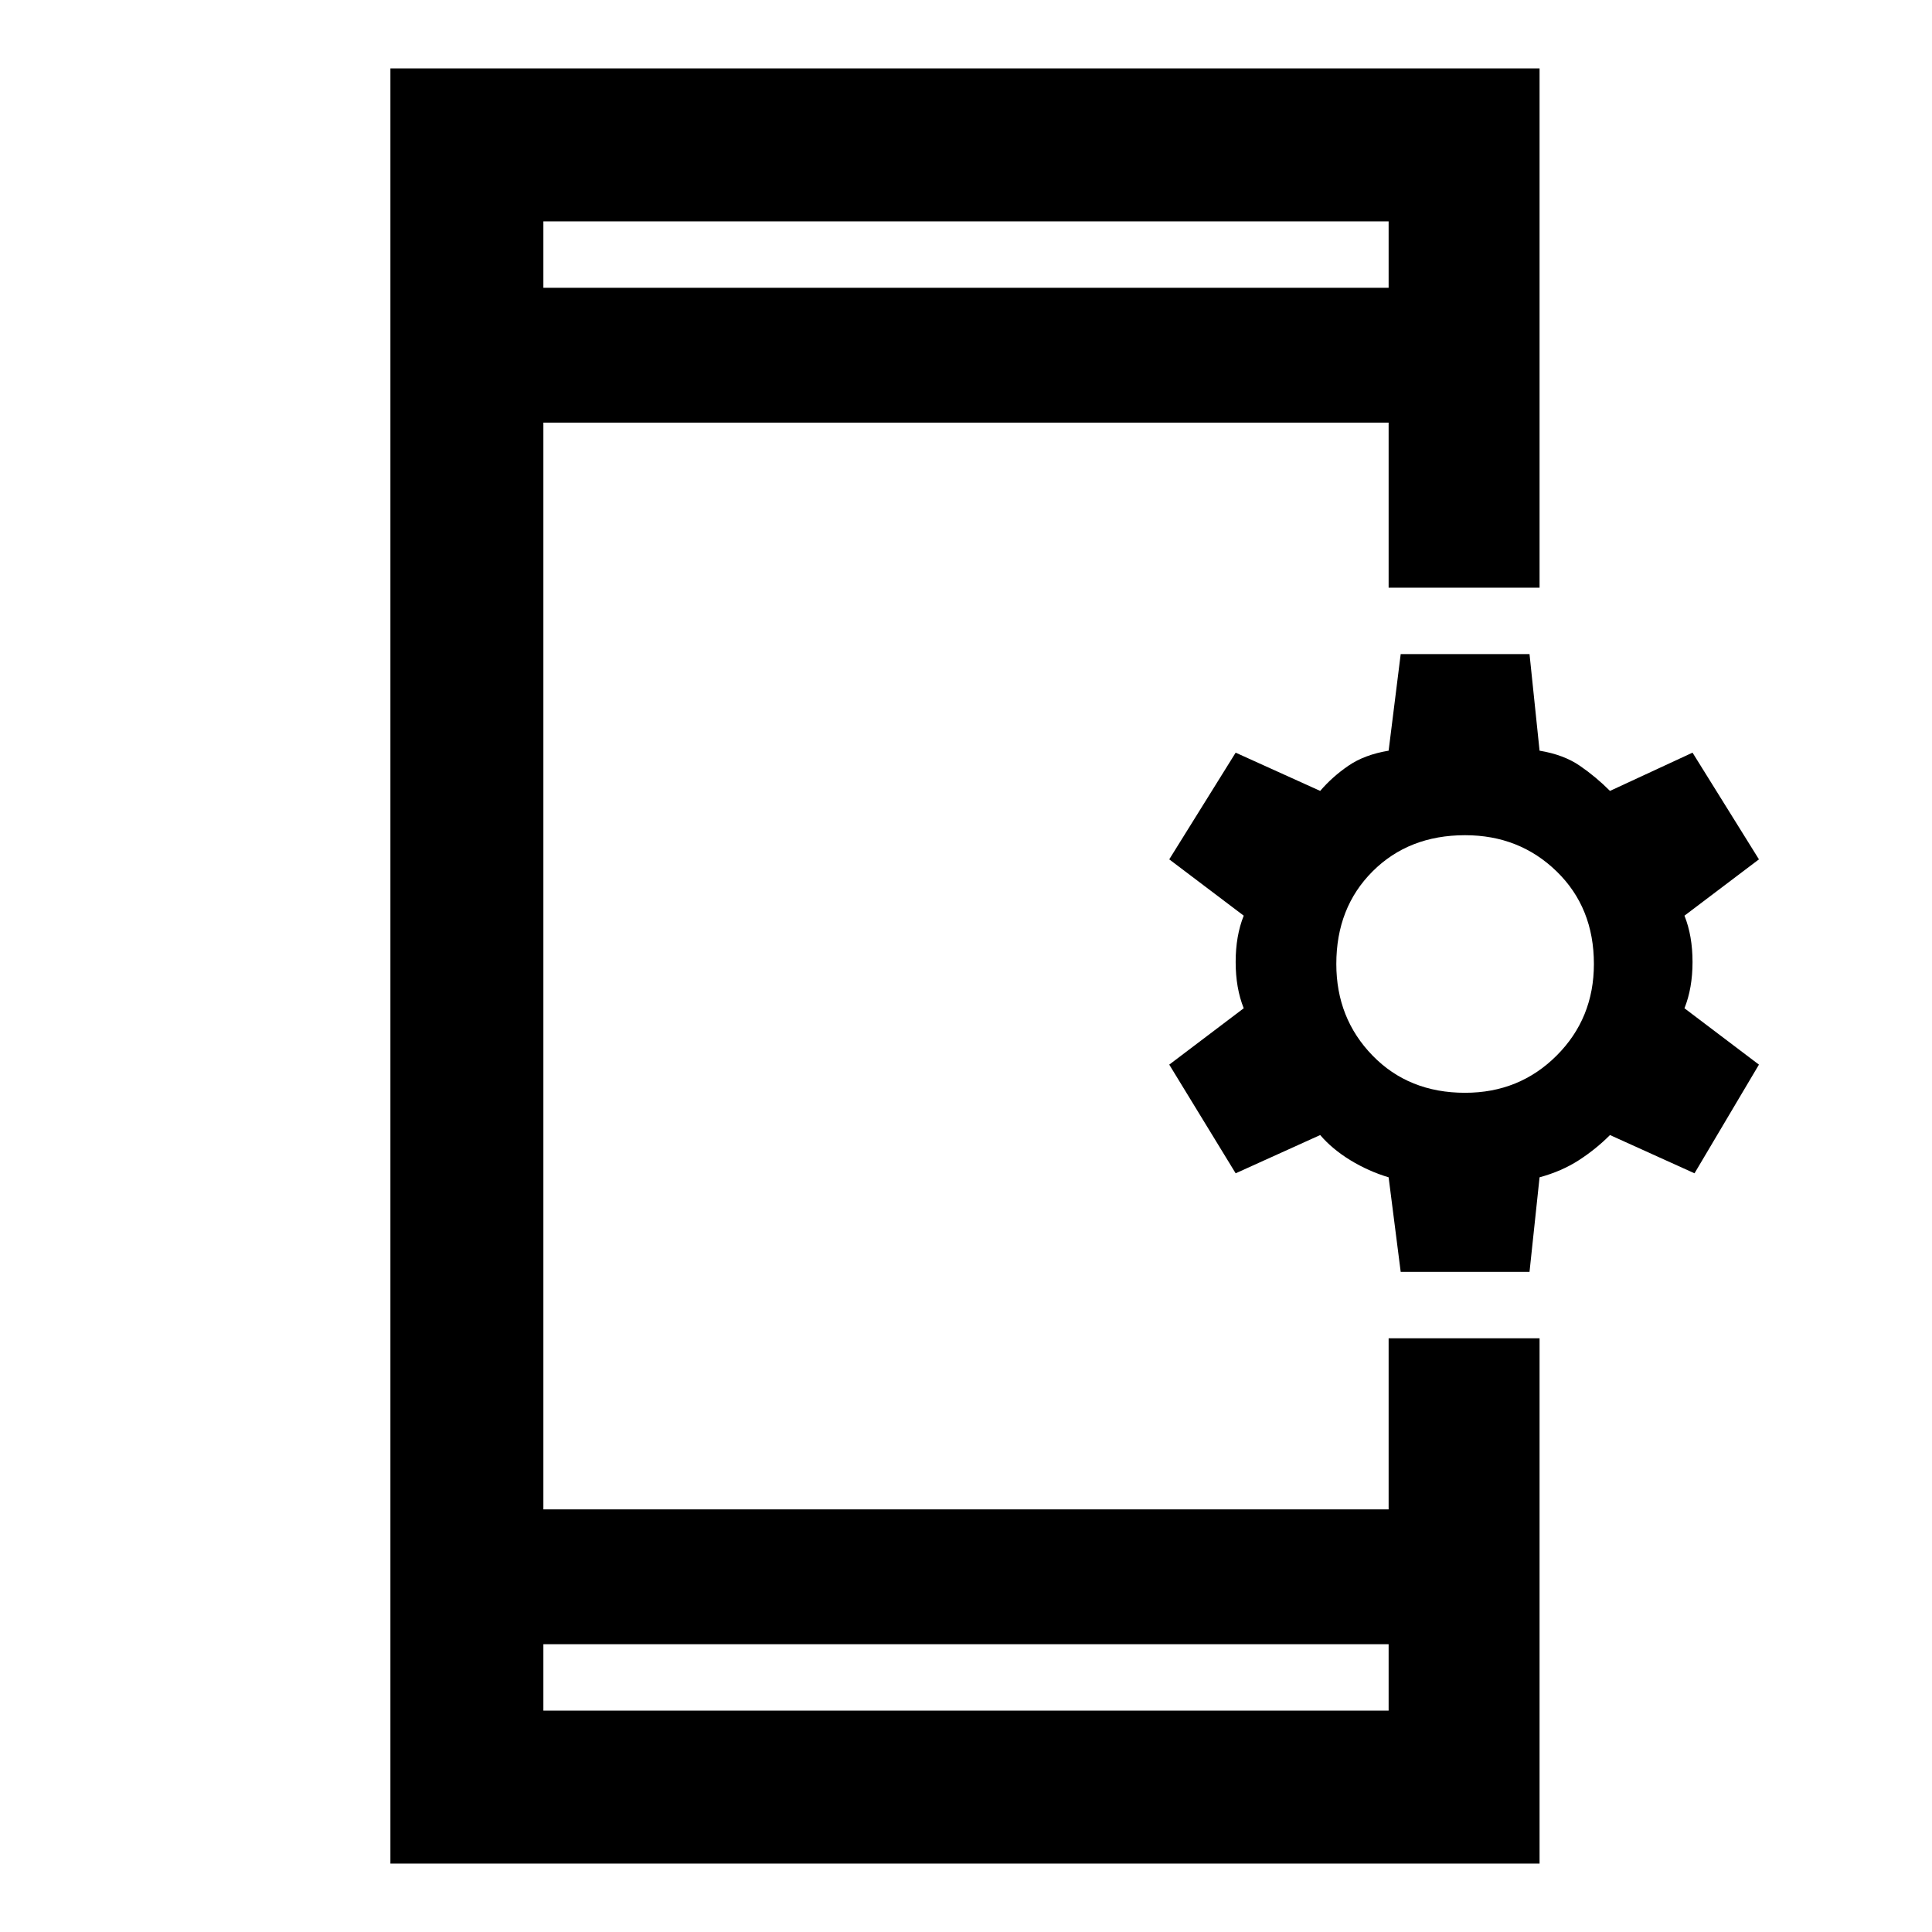 <svg xmlns="http://www.w3.org/2000/svg" height="40" width="40"><path d="M11.25 35.417h17.5v-1.375h-17.5Zm0-29.459h17.5V4.583h-17.5ZM8.083 38.583V1.417h23.792v10.75H28.75V8.75h-17.5v22.5h17.5v-3.542h3.125v10.875ZM29 26.333l-.25-1.958q-.417-.125-.792-.354-.375-.229-.625-.521l-1.75.792-1.375-2.25 1.542-1.167q-.167-.417-.167-.958 0-.542.167-.959l-1.542-1.166 1.375-2.209 1.75.792q.25-.292.584-.521.333-.229.833-.312l.25-2h2.667l.208 2q.5.083.833.312.334.229.625.521l1.709-.792 1.375 2.209-1.542 1.166q.167.417.167.959 0 .541-.167.958l1.542 1.167-1.334 2.25-1.75-.792q-.291.292-.645.521-.355.229-.813.354l-.208 1.958Zm1.333-3.708q1.125 0 1.896-.771.771-.771.771-1.896 0-1.166-.771-1.916t-1.896-.75q-1.166 0-1.916.75t-.75 1.916q0 1.125.75 1.896.75.771 1.916.771ZM11.25 5.958V4.583v1.375Zm0 29.459v-1.375 1.375Z"/></svg>